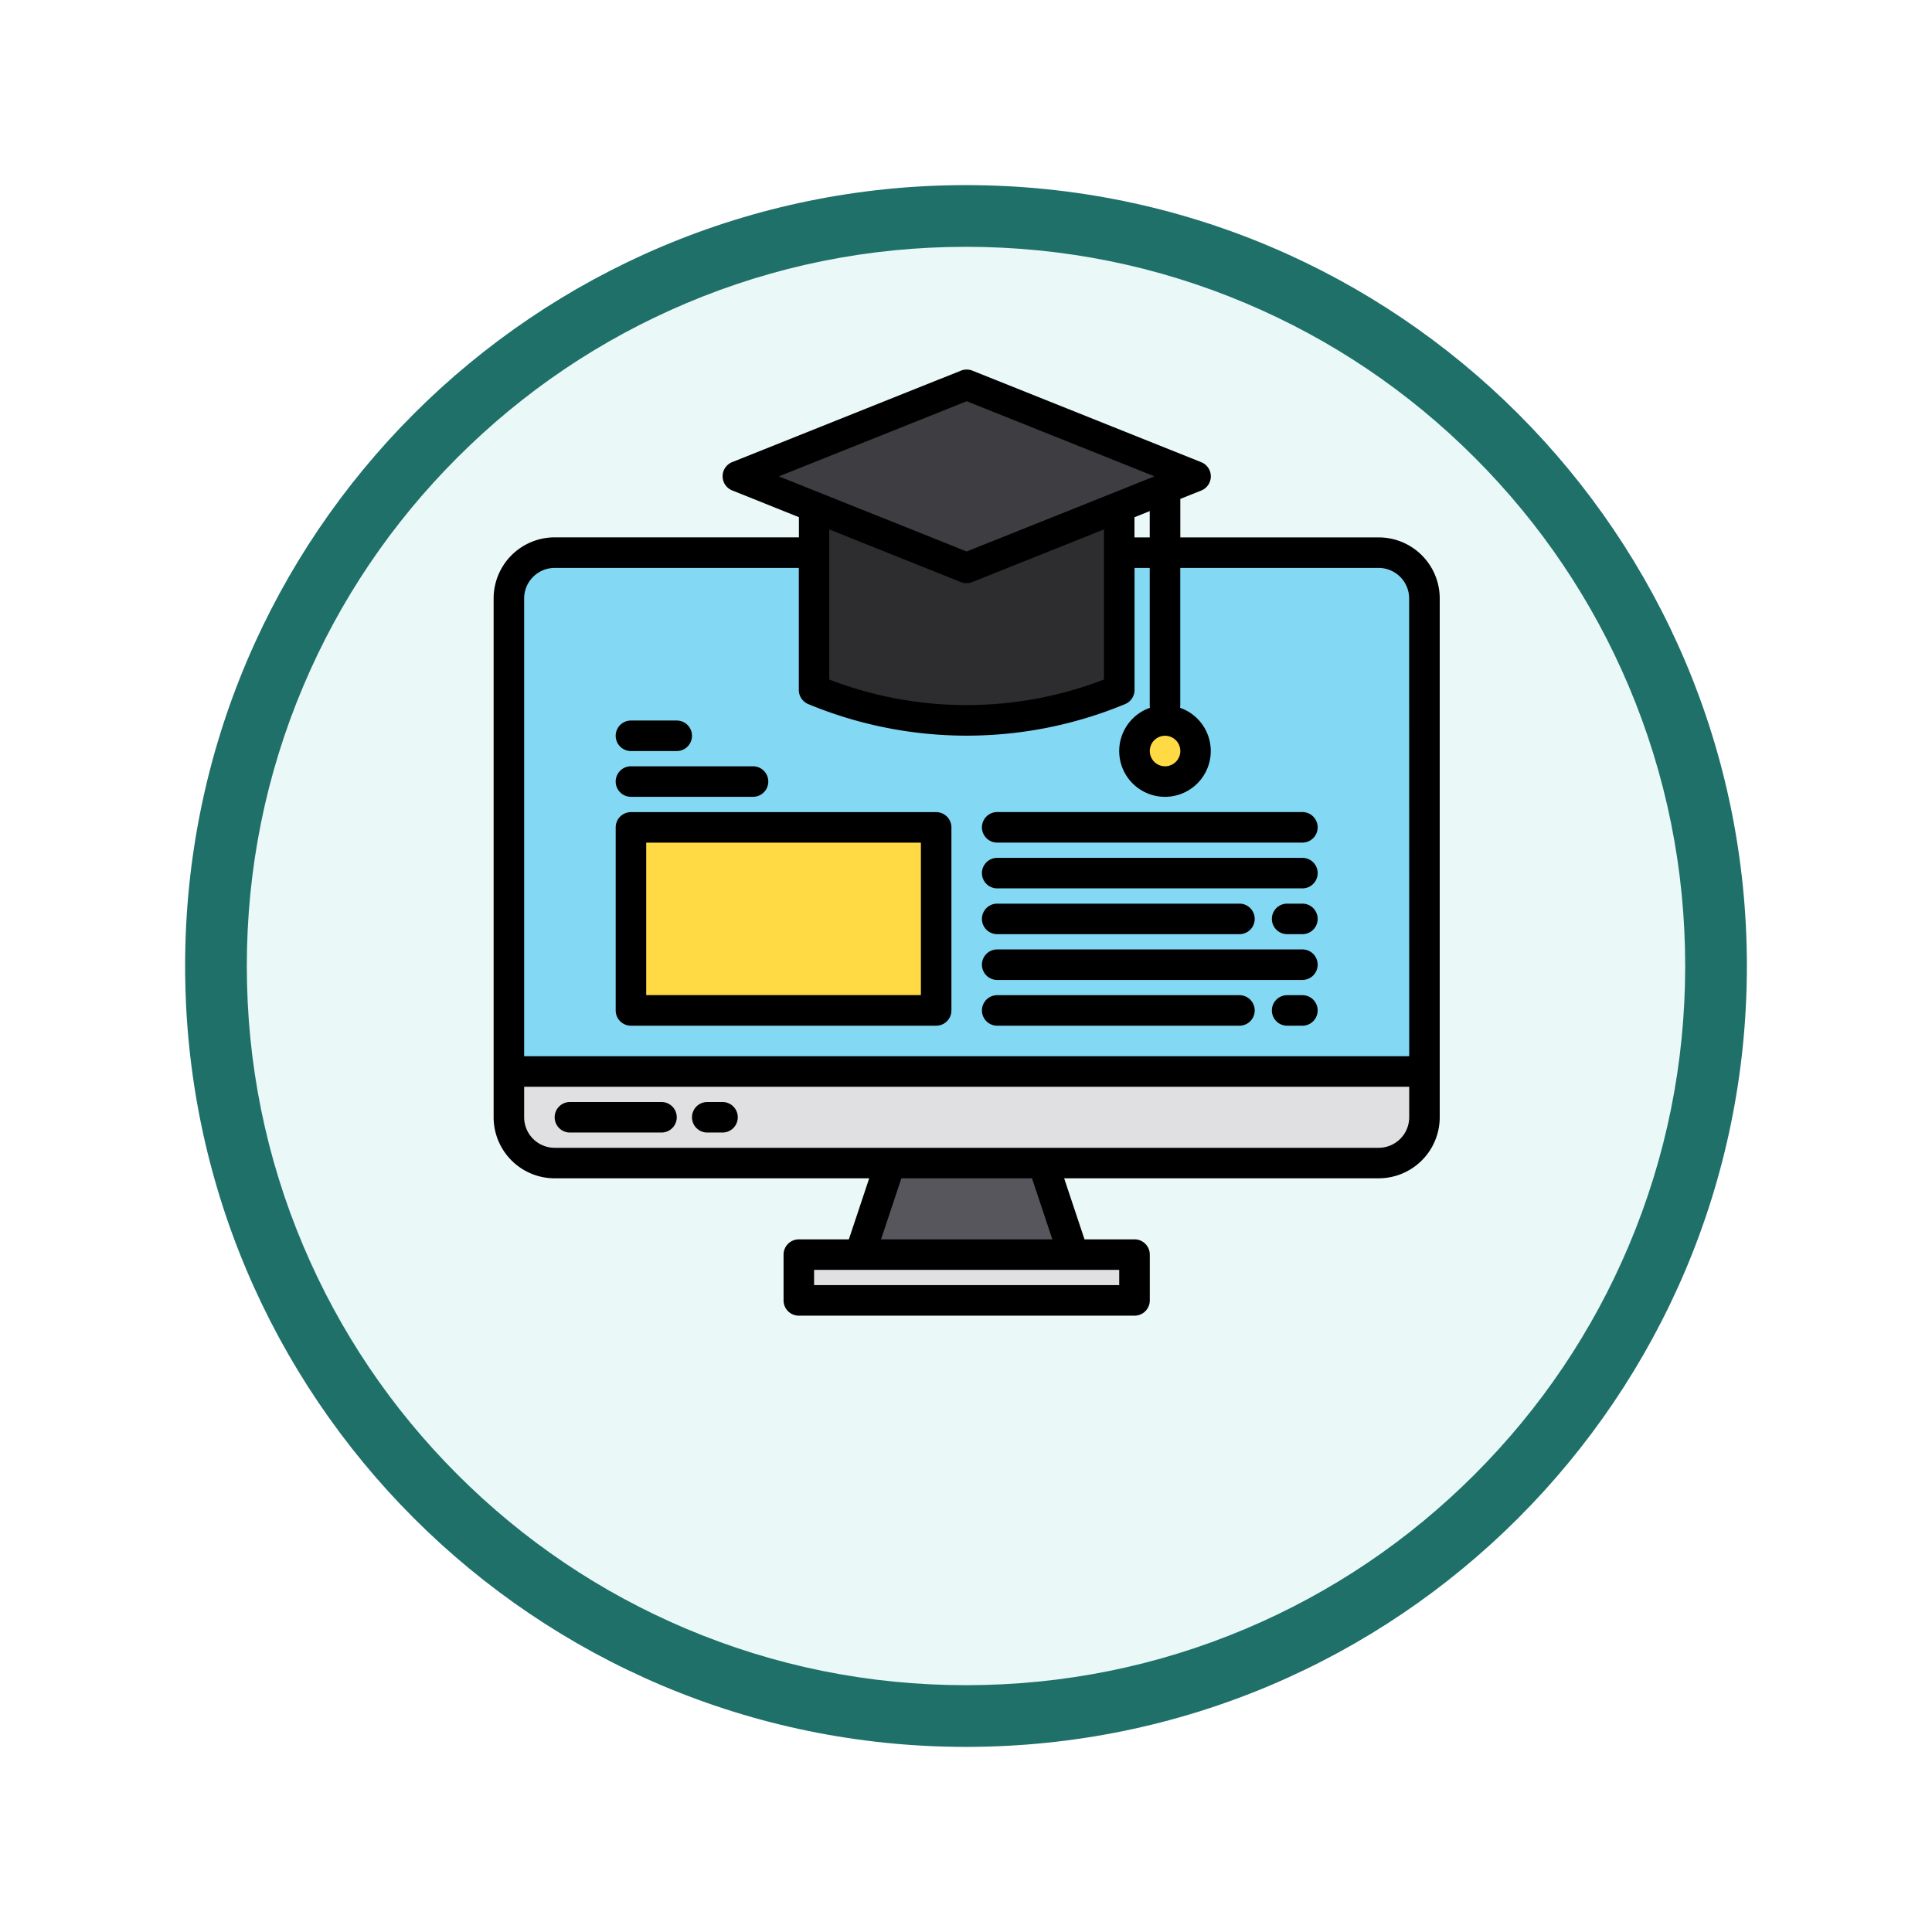 <svg xmlns="http://www.w3.org/2000/svg" xmlns:xlink="http://www.w3.org/1999/xlink" width="93.934" height="93.934" viewBox="0 0 93.934 93.934">
  <defs>
    <filter id="Trazado_982547" x="0" y="0" width="93.934" height="93.934" filterUnits="userSpaceOnUse">
      <feOffset dy="3" input="SourceAlpha"/>
      <feGaussianBlur stdDeviation="3" result="blur"/>
      <feFlood flood-opacity="0.161"/>
      <feComposite operator="in" in2="blur"/>
      <feComposite in="SourceGraphic"/>
    </filter>
  </defs>
  <g id="Grupo_1206336" data-name="Grupo 1206336" transform="translate(-819 -4755.033)">
    <g id="Grupo_1183818" data-name="Grupo 1183818" transform="translate(828 4761.033)">
      <g id="Grupo_1181939" data-name="Grupo 1181939">
        <g id="Grupo_1175133" data-name="Grupo 1175133">
          <g id="Grupo_1167337" data-name="Grupo 1167337">
            <g id="Grupo_1166720" data-name="Grupo 1166720">
              <g id="Grupo_1164305" data-name="Grupo 1164305">
                <g id="Grupo_1163948" data-name="Grupo 1163948">
                  <g id="Grupo_1158168" data-name="Grupo 1158168">
                    <g id="Grupo_1152576" data-name="Grupo 1152576">
                      <g id="Grupo_1148633" data-name="Grupo 1148633">
                        <g id="Grupo_1148525" data-name="Grupo 1148525">
                          <g transform="matrix(1, 0, 0, 1, -9, -6)" filter="url(#Trazado_982547)">
                            <g id="Trazado_982547-2" data-name="Trazado 982547" transform="translate(9 6)" fill="#eaf9f8">
                              <path d="M 37.967 74.434 C 33.043 74.434 28.268 73.47 23.773 71.568 C 19.43 69.732 15.53 67.102 12.181 63.753 C 8.831 60.403 6.202 56.503 4.365 52.161 C 2.464 47.666 1.5 42.89 1.5 37.967 C 1.5 33.043 2.464 28.268 4.365 23.773 C 6.202 19.43 8.831 15.53 12.181 12.181 C 15.53 8.831 19.43 6.202 23.773 4.365 C 28.268 2.464 33.043 1.5 37.967 1.5 C 42.89 1.5 47.666 2.464 52.161 4.365 C 56.503 6.202 60.403 8.831 63.753 12.181 C 67.102 15.53 69.732 19.43 71.568 23.773 C 73.47 28.268 74.434 33.043 74.434 37.967 C 74.434 42.89 73.47 47.666 71.568 52.161 C 69.732 56.503 67.102 60.403 63.753 63.753 C 60.403 67.102 56.503 69.732 52.161 71.568 C 47.666 73.47 42.89 74.434 37.967 74.434 Z" stroke="none"/>
                              <path d="M 37.967 3 C 33.245 3 28.666 3.924 24.357 5.747 C 20.194 7.508 16.454 10.029 13.242 13.242 C 10.029 16.454 7.508 20.194 5.747 24.357 C 3.924 28.666 3 33.245 3 37.967 C 3 42.689 3.924 47.268 5.747 51.577 C 7.508 55.74 10.029 59.48 13.242 62.692 C 16.454 65.904 20.194 68.426 24.357 70.187 C 28.666 72.009 33.245 72.934 37.967 72.934 C 42.689 72.934 47.268 72.009 51.577 70.187 C 55.74 68.426 59.48 65.904 62.692 62.692 C 65.904 59.48 68.426 55.74 70.187 51.577 C 72.009 47.268 72.934 42.689 72.934 37.967 C 72.934 33.245 72.009 28.666 70.187 24.357 C 68.426 20.194 65.904 16.454 62.692 13.242 C 59.48 10.029 55.74 7.508 51.577 5.747 C 47.268 3.924 42.689 3 37.967 3 M 37.967 0 C 58.935 0 75.934 16.998 75.934 37.967 C 75.934 58.935 58.935 75.934 37.967 75.934 C 16.998 75.934 0 58.935 0 37.967 C 0 16.998 16.998 0 37.967 0 Z" stroke="none" fill="#1f7069"/>
                            </g>
                          </g>
                        </g>
                      </g>
                    </g>
                  </g>
                </g>
              </g>
            </g>
          </g>
        </g>
      </g>
    </g>
    <g id="aprendizaje-electronico_1_" data-name="aprendizaje-electronico (1)" transform="translate(835 4765)">
      <g id="Grupo_1206334" data-name="Grupo 1206334" transform="translate(8.742 8.742)">
        <g id="Grupo_1206333" data-name="Grupo 1206333" transform="translate(0 0)">
          <path id="Trazado_1053052" data-name="Trazado 1053052" d="M60.516,106.226v23H16v-23A2.226,2.226,0,0,1,18.226,104H58.29a2.226,2.226,0,0,1,2.226,2.226Z" transform="translate(-16 -95.839)" fill="#83d8f4"/>
          <path id="Trazado_1053053" data-name="Trazado 1053053" d="M60.516,376v2.226a2.226,2.226,0,0,1-2.226,2.226H18.226A2.226,2.226,0,0,1,16,378.226V376Z" transform="translate(-16 -342.613)" fill="#e0e0e2"/>
          <path id="Trazado_1053054" data-name="Trazado 1053054" d="M210.387,428.452H200L201.484,424H208.9Z" transform="translate(-182.935 -386.161)" fill="#57565c"/>
          <path id="Trazado_1053055" data-name="Trazado 1053055" d="M168,472h16.323v2.226H168Z" transform="translate(-153.903 -429.71)" fill="#e0e0e2"/>
          <path id="Trazado_1053056" data-name="Trazado 1053056" d="M190.839,80v8.9A19.29,19.29,0,0,1,176,88.9V80" transform="translate(-161.161 -74.065)" fill="#2d2d30"/>
          <circle id="Elipse_14280" data-name="Elipse 14280" cx="1.5" cy="1.5" r="1.5" transform="translate(30.258 16.258)" fill="#ffda44"/>
          <path id="Trazado_1053057" data-name="Trazado 1053057" d="M147.129,24.9,136,20.452,147.129,16l11.129,4.452Z" transform="translate(-124.871 -16)" fill="#3e3d42"/>
        </g>
        <path id="Trazado_1053058" data-name="Trazado 1053058" d="M80,248H94.839v8.9H80Z" transform="translate(-74.065 -226.484)" fill="#ffda44"/>
      </g>
      <g id="Grupo_1206335" data-name="Grupo 1206335" transform="translate(8 8)">
        <path id="Trazado_1053059" data-name="Trazado 1053059" d="M51.032,16.161H41.387V14.29l1.017-.407a.742.742,0,0,0,0-1.378L31.275,8.053a.744.744,0,0,0-.551,0L19.6,12.5a.742.742,0,0,0,0,1.378l3.243,1.3v.981H10.968A2.971,2.971,0,0,0,8,19.129V44.355a2.971,2.971,0,0,0,2.968,2.968H26.261l-.99,2.968H22.839a.742.742,0,0,0-.742.742v2.226a.742.742,0,0,0,.742.742H39.161a.742.742,0,0,0,.742-.742V51.032a.742.742,0,0,0-.742-.742H36.729l-.99-2.968H51.032A2.971,2.971,0,0,0,54,44.355V19.129A2.971,2.971,0,0,0,51.032,16.161ZM41.387,26.548a.742.742,0,1,1-.742-.742A.742.742,0,0,1,41.387,26.548ZM21.869,13.194,31,9.541l9.131,3.652L31,16.846ZM39.9,14.883v1.278h-.742V15.18Zm-2.226.89v7.3a18.577,18.577,0,0,1-13.355,0v-7.3l6.4,2.561a.744.744,0,0,0,.551,0Zm.742,36v.742H23.581v-.742ZM26.836,50.29l.99-2.968h6.349l.99,2.968Zm25.68-5.935a1.486,1.486,0,0,1-1.484,1.484H10.968a1.486,1.486,0,0,1-1.484-1.484V42.871H52.516Zm0-2.968H9.484V19.129a1.486,1.486,0,0,1,1.484-1.484H22.839v5.935a.742.742,0,0,0,.466.689,20.1,20.1,0,0,0,15.39,0,.742.742,0,0,0,.466-.689V17.645H39.9v6.677a.784.784,0,0,0,.011.124,2.226,2.226,0,1,0,1.462,0,.784.784,0,0,0,.011-.124V17.645h9.645a1.486,1.486,0,0,1,1.484,1.484Z" transform="translate(-8 -8)"/>
        <path id="Trazado_1053060" data-name="Trazado 1053060" d="M45.194,392H40.742a.742.742,0,0,0,0,1.484h4.452a.742.742,0,0,0,0-1.484Z" transform="translate(-37.032 -356.387)"/>
        <path id="Trazado_1053061" data-name="Trazado 1053061" d="M113.484,392h-.742a.742.742,0,0,0,0,1.484h.742a.742.742,0,0,0,0-1.484Z" transform="translate(-102.355 -356.387)"/>
        <path id="Trazado_1053062" data-name="Trazado 1053062" d="M72.742,250.387H87.581a.742.742,0,0,0,.742-.742v-8.9a.742.742,0,0,0-.742-.742H72.742a.742.742,0,0,0-.742.742v8.9A.742.742,0,0,0,72.742,250.387Zm.742-8.9H86.839V248.9H73.484Z" transform="translate(-66.065 -218.484)"/>
        <path id="Trazado_1053063" data-name="Trazado 1053063" d="M72.742,217.484h5.935a.742.742,0,1,0,0-1.484H72.742a.742.742,0,1,0,0,1.484Z" transform="translate(-66.065 -196.71)"/>
        <path id="Trazado_1053064" data-name="Trazado 1053064" d="M72.742,193.484h2.226a.742.742,0,0,0,0-1.484H72.742a.742.742,0,1,0,0,1.484Z" transform="translate(-66.065 -174.935)"/>
        <path id="Trazado_1053065" data-name="Trazado 1053065" d="M264.742,241.484h14.839a.742.742,0,0,0,0-1.484H264.742a.742.742,0,1,0,0,1.484Z" transform="translate(-240.258 -218.484)"/>
        <path id="Trazado_1053066" data-name="Trazado 1053066" d="M264.742,265.484h14.839a.742.742,0,0,0,0-1.484H264.742a.742.742,0,0,0,0,1.484Z" transform="translate(-240.258 -240.258)"/>
        <path id="Trazado_1053067" data-name="Trazado 1053067" d="M264.742,289.484H276.52a.742.742,0,0,0,0-1.484H264.742a.742.742,0,1,0,0,1.484Z" transform="translate(-240.258 -262.032)"/>
        <path id="Trazado_1053068" data-name="Trazado 1053068" d="M417.484,288h-.742a.742.742,0,0,0,0,1.484h.742a.742.742,0,1,0,0-1.484Z" transform="translate(-378.161 -262.032)"/>
        <path id="Trazado_1053069" data-name="Trazado 1053069" d="M264.742,313.484h14.839a.742.742,0,0,0,0-1.484H264.742a.742.742,0,1,0,0,1.484Z" transform="translate(-240.258 -283.806)"/>
        <path id="Trazado_1053070" data-name="Trazado 1053070" d="M264.742,337.484H276.52a.742.742,0,0,0,0-1.484H264.742a.742.742,0,0,0,0,1.484Z" transform="translate(-240.258 -305.581)"/>
        <path id="Trazado_1053071" data-name="Trazado 1053071" d="M417.484,336h-.742a.742.742,0,0,0,0,1.484h.742a.742.742,0,0,0,0-1.484Z" transform="translate(-378.161 -305.581)"/>
      </g>
    </g>
  </g>
</svg>
